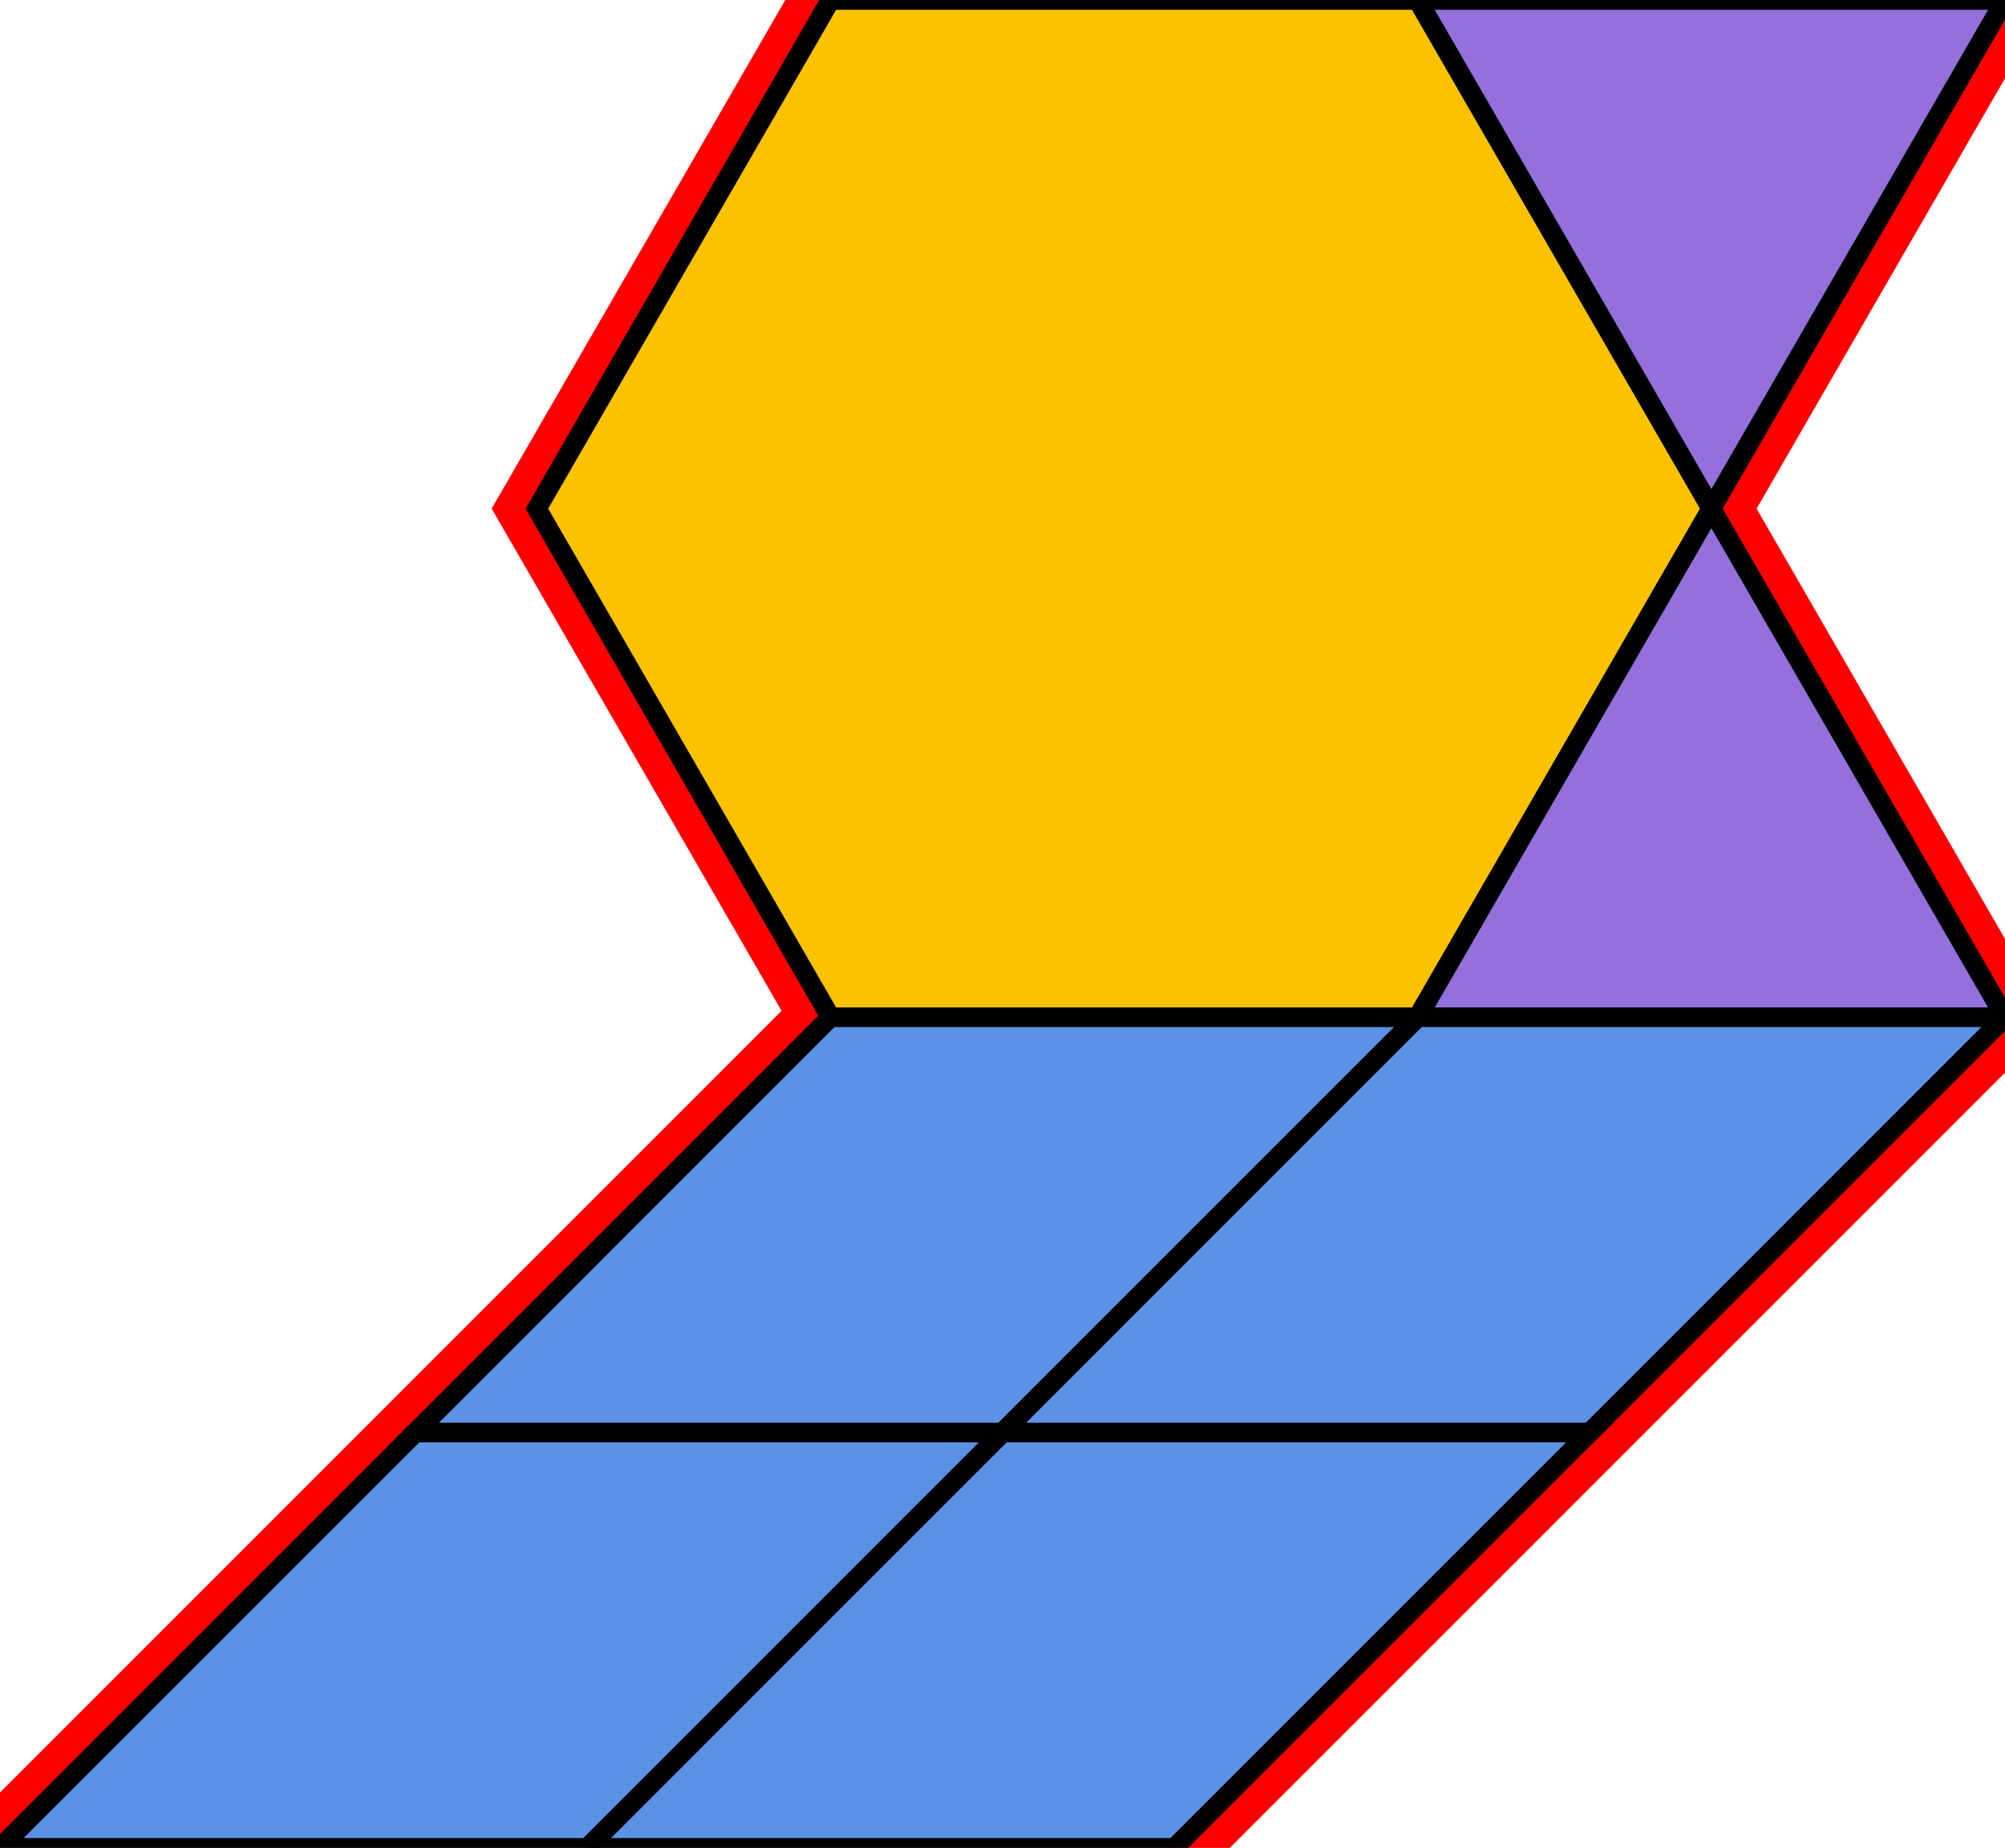 <?xml version="1.0" encoding="utf-8" ?>

		<svg xmlns="http://www.w3.org/2000/svg" id="mainSVG" pointer-events="all" onkeyup="attachKey(evt)" width="102.426" height="94.389" EdgeLen="30" code="A2_4_1_R" template="A2_4_1_R">

		<polygon id="BorderPoly" fill="none" pointer-events="none" stroke="red" stroke-width="4" transform="" points="102.427,0.001 72.427,4.57764e-005 42.426,4.57764e-005 27.427,25.981 42.426,51.962 21.213,73.175 -4.95911e-005,94.389 30,94.389 60,94.388 81.214,73.175 102.427,51.962 87.427,25.981" />
		<g id="mainPolyG" transform=""><polygon id="mainPoly" fill="rgb(252, 194, 0)" stroke="black" onmouseover="setChange(evt)" onmouseout="unhiliteChange(evt)" onclick="changeMe(evt)" points="72.427,4.57764e-005 42.426,4.57764e-005 27.427,25.981 42.426,51.962 72.427,51.962 87.427,25.981" seed="0" /><polygon fill="rgb(147, 112, 219)" stroke="black" stroke-width="1" onmouseover="setChange(evt)" onmouseout="unhiliteChange(evt)" onclick="changeMe(evt)" points="102.427,0.001 72.427,0.001 87.427,25.981" seed="1" /><polygon fill="rgb(147, 112, 219)" stroke="black" stroke-width="1" onmouseover="setChange(evt)" onmouseout="unhiliteChange(evt)" onclick="changeMe(evt)" points="102.427,51.962 87.426,25.981 72.427,51.962" seed="2" /><polygon fill="rgb(91, 146, 229)" stroke="black" stroke-width="1" onmouseover="setChange(evt)" onmouseout="unhiliteChange(evt)" onclick="changeMe(evt)" transform="" points="72.427,51.962 42.426,51.962 21.213,73.175 51.214,73.175" seed="3" /><polygon fill="rgb(91, 146, 229)" stroke="black" stroke-width="1" onmouseover="setChange(evt)" onmouseout="unhiliteChange(evt)" onclick="changeMe(evt)" transform="" points="102.427,51.962 72.427,51.962 51.213,73.175 81.214,73.175" seed="4" /><polygon fill="rgb(91, 146, 229)" stroke="black" stroke-width="1" onmouseover="setChange(evt)" onmouseout="unhiliteChange(evt)" onclick="changeMe(evt)" transform="" points="60,94.388 81.213,73.175 51.213,73.175 30,94.389" seed="5" /><polygon fill="rgb(91, 146, 229)" stroke="black" stroke-width="1" onmouseover="setChange(evt)" onmouseout="unhiliteChange(evt)" onclick="changeMe(evt)" transform="" points="30,94.389 51.213,73.175 21.213,73.176 -4.95911e-005,94.389" seed="6" /></g>


		</svg>
